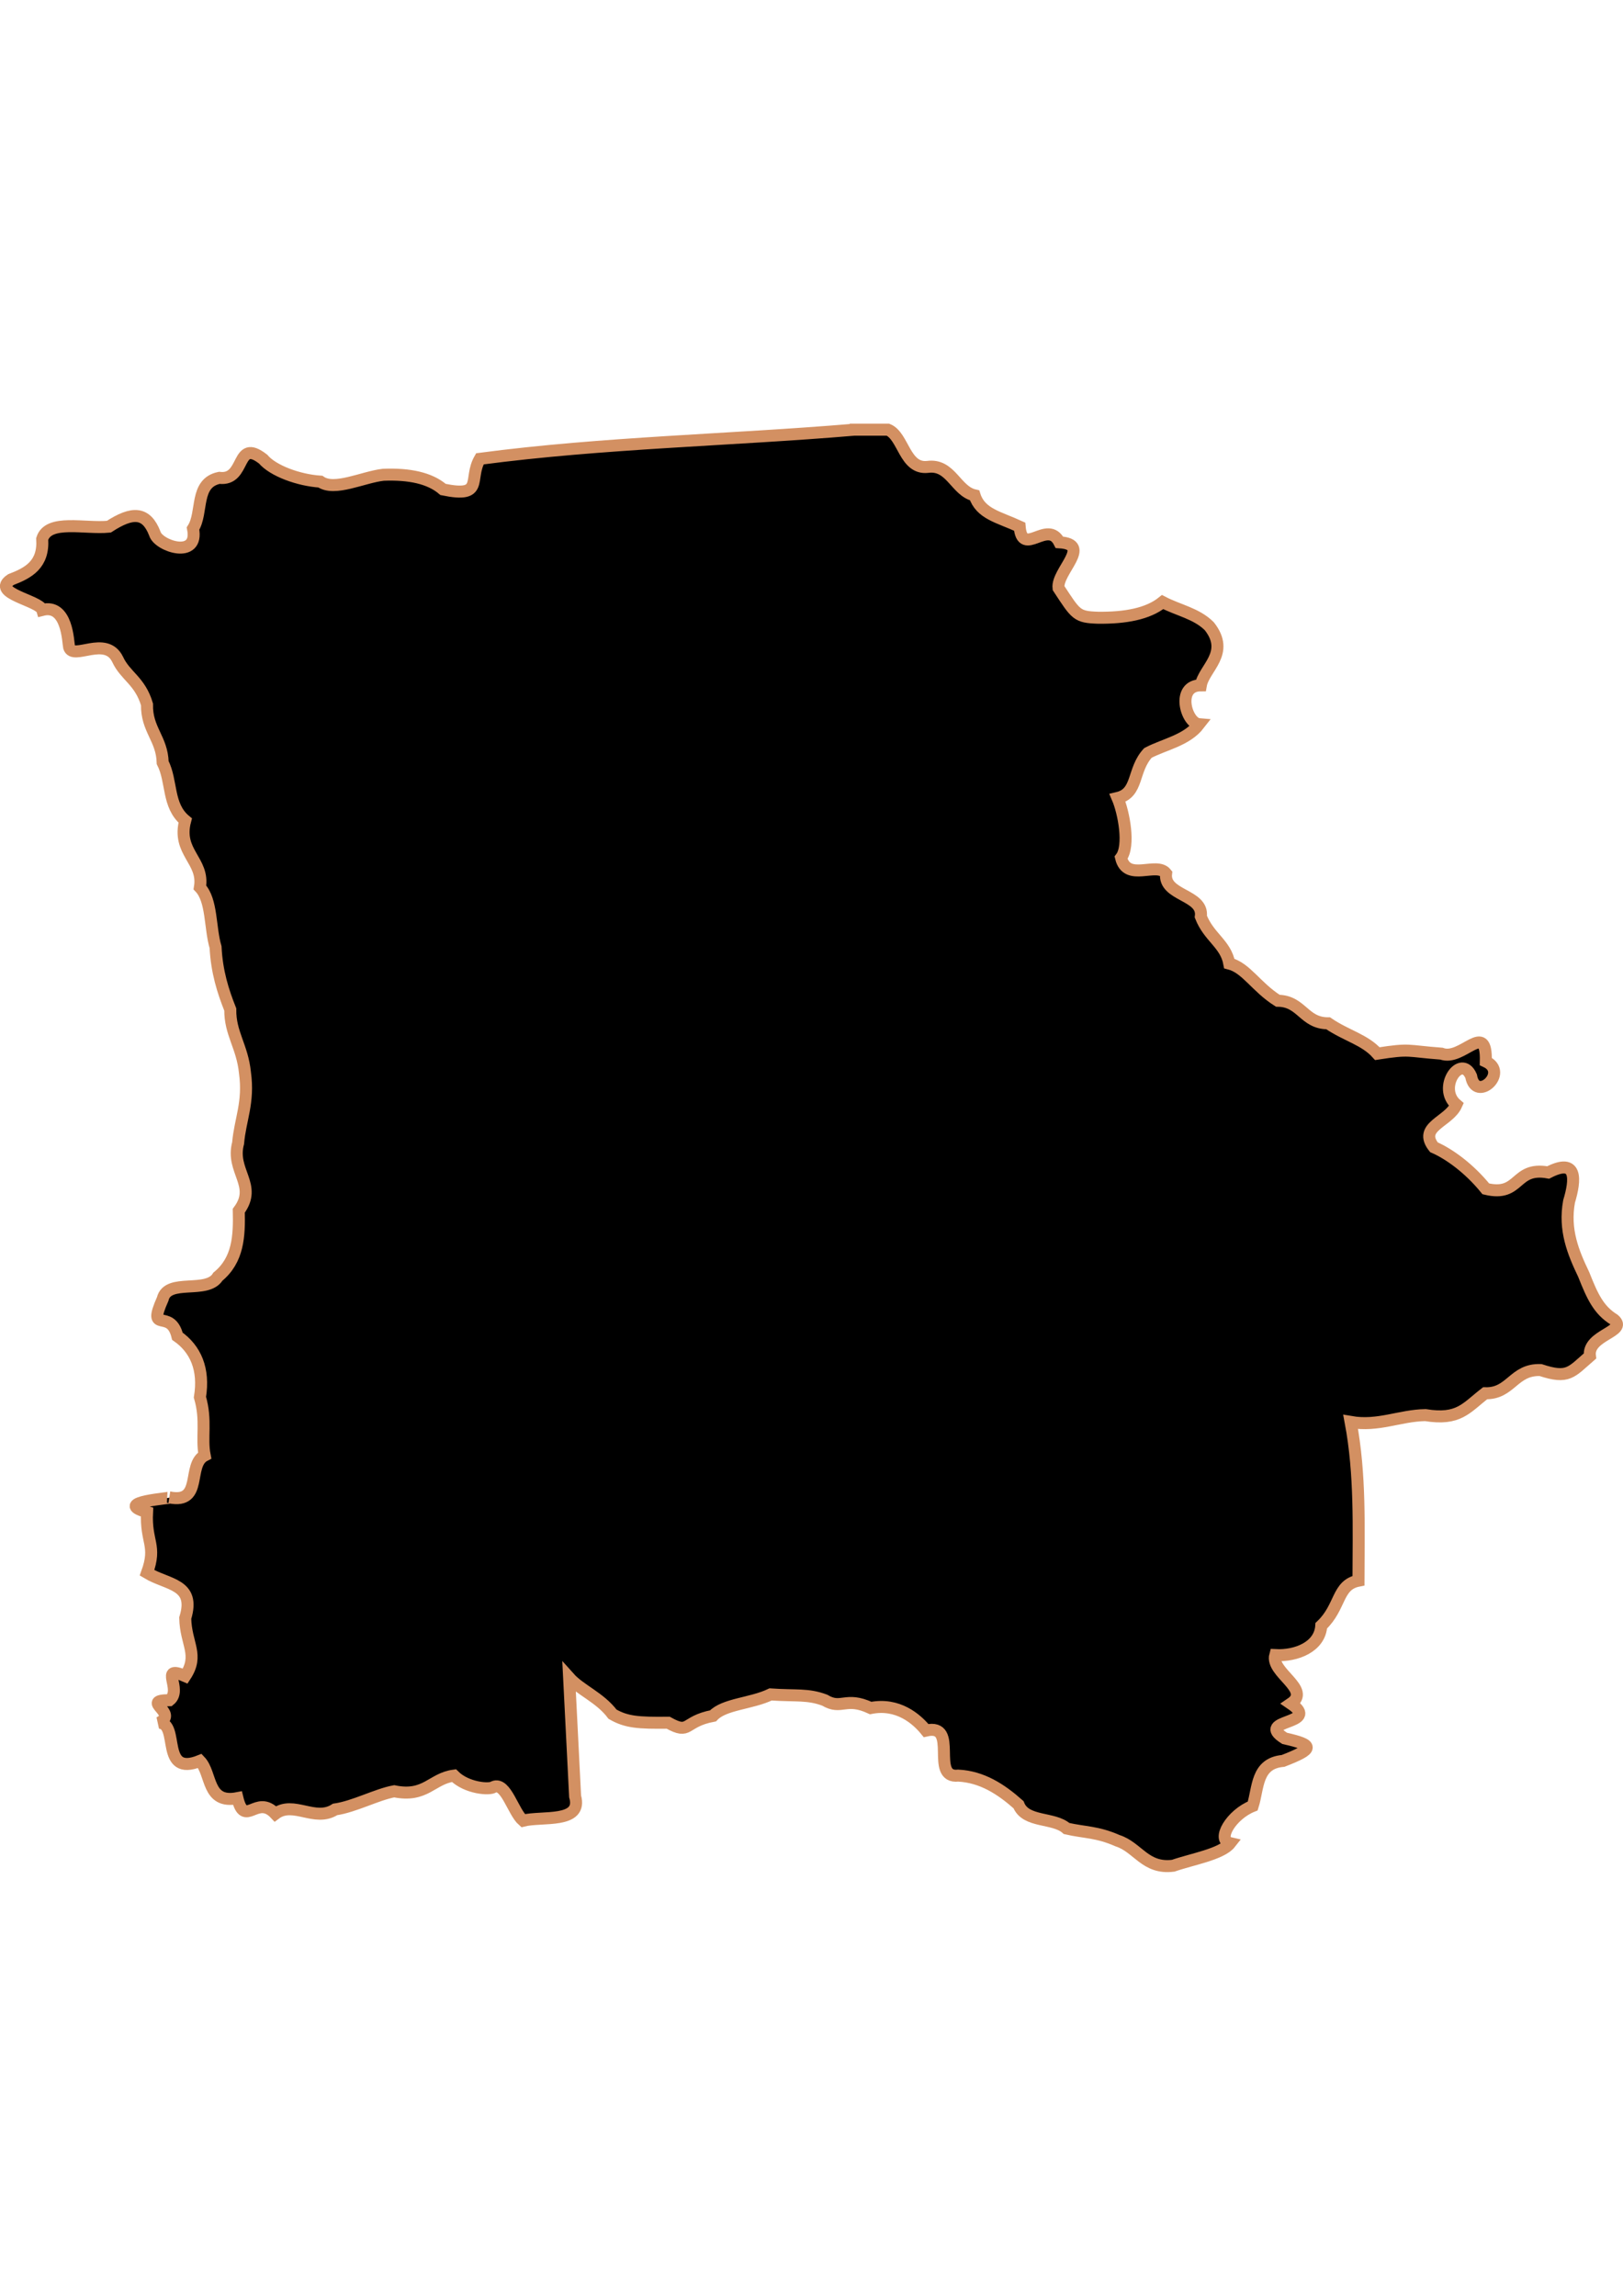 <?xml version="1.0" encoding="UTF-8" standalone="no"?>
<!-- Created with Inkscape (http://www.inkscape.org/) -->

<svg
   width="210mm"
   height="297mm"
   viewBox="0 0 210 297"
   version="1.1"
   id="svg1283"
   inkscape:version="1.1.2 (b8e25be833, 2022-02-05)"
   sodipodi:docname="vector.svg"
   xmlns:inkscape="http://www.inkscape.org/namespaces/inkscape"
   xmlns:sodipodi="http://sodipodi.sourceforge.net/DTD/sodipodi-0.dtd"
   xmlns="http://www.w3.org/2000/svg"
   xmlns:svg="http://www.w3.org/2000/svg">
  <sodipodi:namedview
     id="namedview1285"
     pagecolor="#ffffff"
     bordercolor="#666666"
     borderopacity="1.0"
     inkscape:pageshadow="2"
     inkscape:pageopacity="0.0"
     inkscape:pagecheckerboard="0"
     inkscape:document-units="mm"
     showgrid="false"
     inkscape:zoom="0.74029882"
     inkscape:cx="361.34057"
     inkscape:cy="561.93525"
     inkscape:window-width="1920"
     inkscape:window-height="1017"
     inkscape:window-x="-8"
     inkscape:window-y="-8"
     inkscape:window-maximized="1"
     inkscape:current-layer="layer1" />
  <defs
     id="defs1280" />
  <g
     inkscape:label="Capa 1"
     inkscape:groupmode="layer"
     id="layer1">
    <path
       d="m 110.514,55.59 c -16.129,1.36 -32.375,1.647 -48.421,3.765 -1.531,2.645 0.621,5.076 -4.763,3.965 -1.724,-1.486 -4.389,-2.032 -7.73,-1.901 -2.629,0.296 -6.33,2.177 -8.15,0.887 -2.796,-0.185 -6.114,-1.387 -7.408,-2.915 -3.592,-2.796 -2.158,2.853 -5.664,2.427 -3.232,0.668 -2.072,4.47 -3.402,6.56 0.807,4.042 -4.504,2.251 -4.942,0.654 -1.104,-2.852 -2.889,-2.881 -5.946,-0.897 -3.095,0.308 -7.813,-1.008 -8.627,1.579 0.225,3.328 -1.8,4.406 -4.045,5.264 -2.664,1.77 3.678,2.704 4.045,3.928 3.266,-0.835 3.335,4.139 3.48,4.815 0.494,1.763 4.736,-1.581 6.278,1.579 0.993,2.162 2.893,2.756 3.802,5.829 -0.069,3.254 1.947,4.422 2.028,7.525 1.24,2.431 0.587,5.565 2.915,7.496 -1.103,4.144 2.493,5.16 1.901,8.656 1.589,1.663 1.278,5.227 2.028,7.73 0.155,3.165 0.953,5.689 1.901,8.062 -0.035,3.102 1.558,4.764 1.901,8.179 0.531,3.862 -0.625,6.036 -0.887,9.104 -0.984,3.636 2.554,5.452 0.088,8.744 0.079,3.294 -0.072,6.374 -2.7,8.529 -1.393,2.308 -6.496,0.142 -7.145,2.895 -2.071,4.68 0.993,1.086 1.901,4.815 2.351,1.646 3.509,4.268 2.915,7.886 0.891,3.038 0.162,5.228 0.614,7.536 -2.34,1.21 -0.168,6.29 -4.542,5.429 0.734,0.082 -7.688,0.565 -2.915,1.901 -0.204,3.942 1.302,4.258 0,7.857 2.668,1.604 6.325,1.388 4.942,5.858 0.077,3.396 1.813,4.734 0,7.496 -3.491,-1.538 -0.285,1.724 -2.028,3.119 -3.921,0.012 1.235,1.613 -1.336,2.915 2.697,0.094 0.034,7.047 5.264,4.942 1.577,1.647 0.847,5.599 4.854,4.815 0.964,3.947 2.459,-0.579 4.903,2.028 2.335,-1.752 5.134,1.119 7.73,-0.566 2.496,-0.36 5.386,-1.933 7.652,-2.349 4.082,0.83 4.853,-1.652 7.73,-2.027 1.63,1.638 4.634,1.872 5.147,1.462 1.578,-0.657 2.5,3.244 3.802,4.367 2.398,-0.62 7.75,0.405 6.729,-3.145 -0.258,-5.119 -0.515,-10.237 -0.774,-15.356 1.424,1.595 4.013,2.583 5.615,4.728 1.798,1.031 3.302,1.146 7.203,1.101 2.898,1.61 1.924,-0.148 5.8,-0.887 1.437,-1.543 4.951,-1.571 7.45,-2.772 3.318,0.227 4.804,-0.082 7.006,0.744 2.185,1.312 2.66,-0.512 5.946,1.014 3.524,-0.697 5.946,1.408 7.165,2.915 4.34,-1.006 0.423,6.245 4.172,5.829 3.072,0.164 5.512,1.738 7.792,3.765 0.913,2.358 4.578,1.591 6.215,3.077 2.289,0.533 3.949,0.407 6.599,1.579 2.621,0.832 3.568,3.701 7.203,3.236 2.394,-0.838 6.247,-1.481 7.37,-2.915 -1.838,-0.423 0.146,-3.726 2.915,-4.815 0.747,-2.32 0.416,-5.52 3.928,-5.829 4.046,-1.569 4.039,-2.055 0.204,-2.915 -4.017,-2.535 4.869,-1.729 0.809,-4.494 2.725,-1.843 -2.659,-3.997 -2.028,-6.278 2.749,0.148 5.79,-1.073 5.956,-3.802 2.572,-2.434 1.996,-5.278 4.815,-5.829 0.012,-6.866 0.265,-13.746 -1.014,-20.529 3.567,0.619 6.354,-0.837 9.67,-0.887 4.338,0.696 5.249,-0.907 7.731,-2.827 3.352,0.094 3.655,-3.13 7.174,-3.002 3.591,1.185 3.957,0.283 6.385,-1.813 -0.357,-2.763 4.933,-3.145 3.129,-4.708 -1.972,-1.231 -2.773,-2.899 -3.928,-5.829 -1.365,-2.849 -2.571,-5.763 -1.901,-9.455 0.846,-2.809 1.119,-5.732 -2.7,-3.753 -4.455,-0.808 -3.545,3.203 -8.071,2.115 -2.181,-2.688 -4.787,-4.543 -6.716,-5.381 -2.12,-2.689 1.921,-3.259 2.915,-5.507 -2.559,-2.17 0.608,-6.685 1.901,-3.685 0.615,3.484 4.957,-0.484 1.901,-1.901 0.14,-5.457 -3.01,0.012 -5.741,-1.014 -4.605,-0.344 -3.926,-0.676 -8.295,0 -1.621,-1.823 -4.012,-2.317 -6.366,-3.928 -3.151,0.01 -3.398,-2.886 -6.511,-2.915 -2.813,-1.775 -4.085,-4.254 -6.278,-4.815 -0.47,-2.559 -2.631,-3.377 -3.685,-6.073 0.405,-2.896 -4.856,-2.635 -4.494,-5.586 -1.248,-1.561 -5.053,1.17 -5.829,-2.028 1.178,-1.552 0.353,-5.868 -0.448,-7.73 2.721,-0.636 1.892,-3.625 3.928,-5.829 2.138,-1.126 5.005,-1.606 6.629,-3.714 -1.705,-0.144 -3.039,-5.032 0.215,-5.03 0.389,-2.231 3.839,-4.156 1.101,-7.642 -1.651,-1.659 -4.012,-2.063 -6.043,-3.129 -1.912,1.539 -4.842,2.059 -8.324,2.027 -2.79,-0.094 -2.859,-0.351 -5.148,-3.841 -0.263,-2.169 4.421,-5.655 0.117,-5.917 -1.532,-3.05 -4.803,2.043 -5.147,-2.027 -2.71,-1.252 -5.064,-1.635 -5.829,-4.045 -2.443,-0.547 -3.054,-4.09 -6.063,-3.685 -3.005,0.346 -3.12,-3.986 -5.147,-4.815 -1.459,0 -2.918,0 -4.377,0 z"
       style="fill:#000000;fill-opacity:1;stroke:#d39062;stroke-width:1.553;stroke-miterlimit:4;stroke-dasharray:none;stroke-opacity:1"
       id="Chonchi" />
  </g>
</svg>

